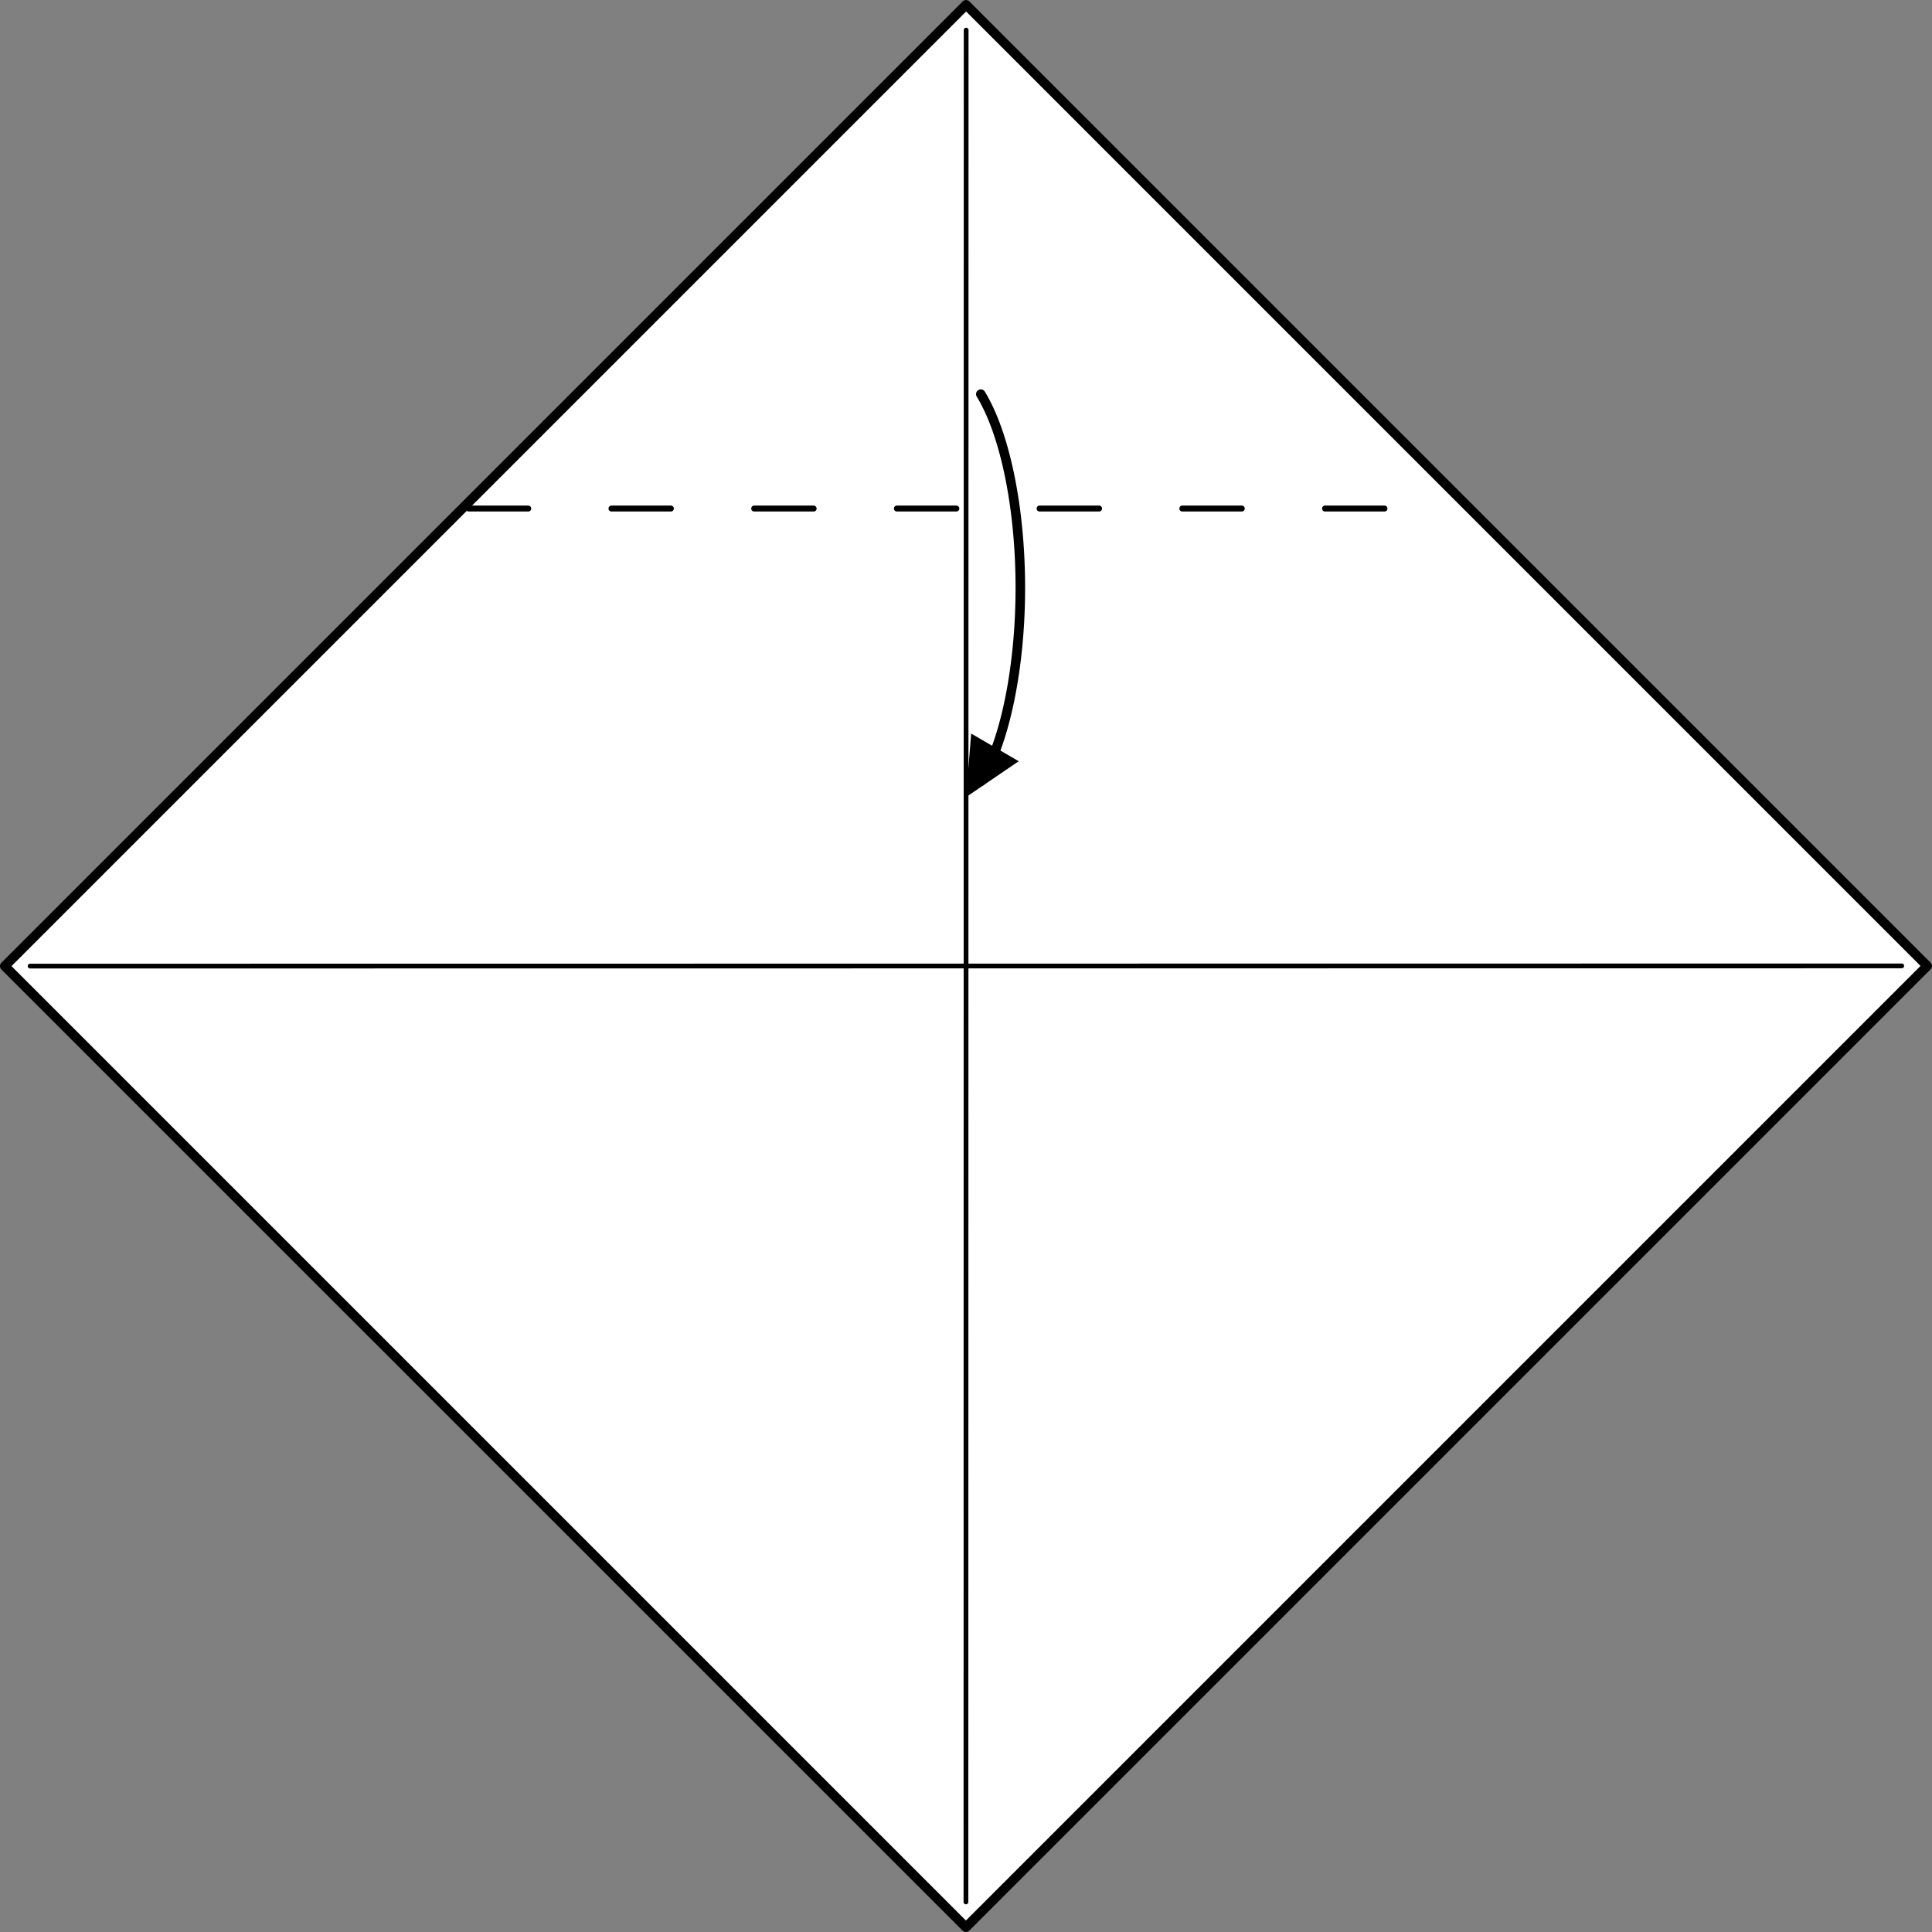<svg xmlns="http://www.w3.org/2000/svg" viewBox="0 0 1244.08 1244.08"><rect x="0" y="0" width="1244.08" height="1244.08" fill="#808080" stroke="none"/><defs><style>.cls-1{fill:#fff;}</style></defs><g id="Layer_2" data-name="Layer 2"><g id="Layer_1-2" data-name="Layer 1"><rect class="cls-1" x="184.31" y="184.41" width="875.46" height="875.27" transform="translate(-257.66 622.04) rotate(-45)"/><path d="M622,1244.08a3.06,3.06,0,0,1-2.16-.89L.9,624.28a3.07,3.07,0,0,1,0-4.34l619-619a3.07,3.07,0,0,1,4.34,0l618.91,618.91a3.07,3.07,0,0,1,0,4.33L624.14,1243.19A3.08,3.08,0,0,1,622,1244.08ZM7.4,622.11,622,1236.69,1236.69,622,622.11,7.4Z"/><path d="M622,1226.24h0a1.54,1.54,0,0,1-1.53-1.53l.14-1205.34a1.53,1.53,0,0,1,1.53-1.53h0a1.54,1.54,0,0,1,1.53,1.53l-.13,1205.34A1.54,1.54,0,0,1,622,1226.24Z"/><path d="M19.37,623.64a1.53,1.53,0,0,1,0-3.06l1205.34-.14a1.54,1.54,0,0,1,0,3.07Z"/><path d="M891.52,329.38H853.23a1.91,1.91,0,1,1,0-3.82h38.29a1.91,1.91,0,1,1,0,3.82Zm-91.9,0H761.33a1.91,1.91,0,0,1,0-3.82h38.29a1.91,1.91,0,1,1,0,3.82Zm-91.89,0H669.44a1.91,1.91,0,1,1,0-3.82h38.29a1.91,1.91,0,0,1,0,3.82Zm-91.9,0H577.54a1.91,1.91,0,1,1,0-3.82h38.29a1.91,1.91,0,1,1,0,3.82Zm-91.89,0H485.65a1.91,1.91,0,1,1,0-3.82h38.29a1.91,1.91,0,0,1,0,3.82Zm-91.9,0H393.75a1.91,1.91,0,0,1,0-3.82H432a1.91,1.91,0,1,1,0,3.82Zm-91.89,0H301.86a1.91,1.91,0,1,1,0-3.82h38.29a1.91,1.91,0,0,1,0,3.82Z"/><path d="M631.54,506.21a3,3,0,0,1-1.59-.45,3.06,3.06,0,0,1-1-4.21c15.44-25.29,25-72.45,25-123.07s-9.58-97.78-25-123.08a3.06,3.06,0,1,1,5.23-3.19c16,26.2,25.92,74.58,25.92,126.27s-9.93,100.06-25.92,126.26A3.06,3.06,0,0,1,631.54,506.21Z"/><polygon points="625.38 472.38 655.98 490.18 622.06 513.29 625.38 472.38"/></g></g></svg>